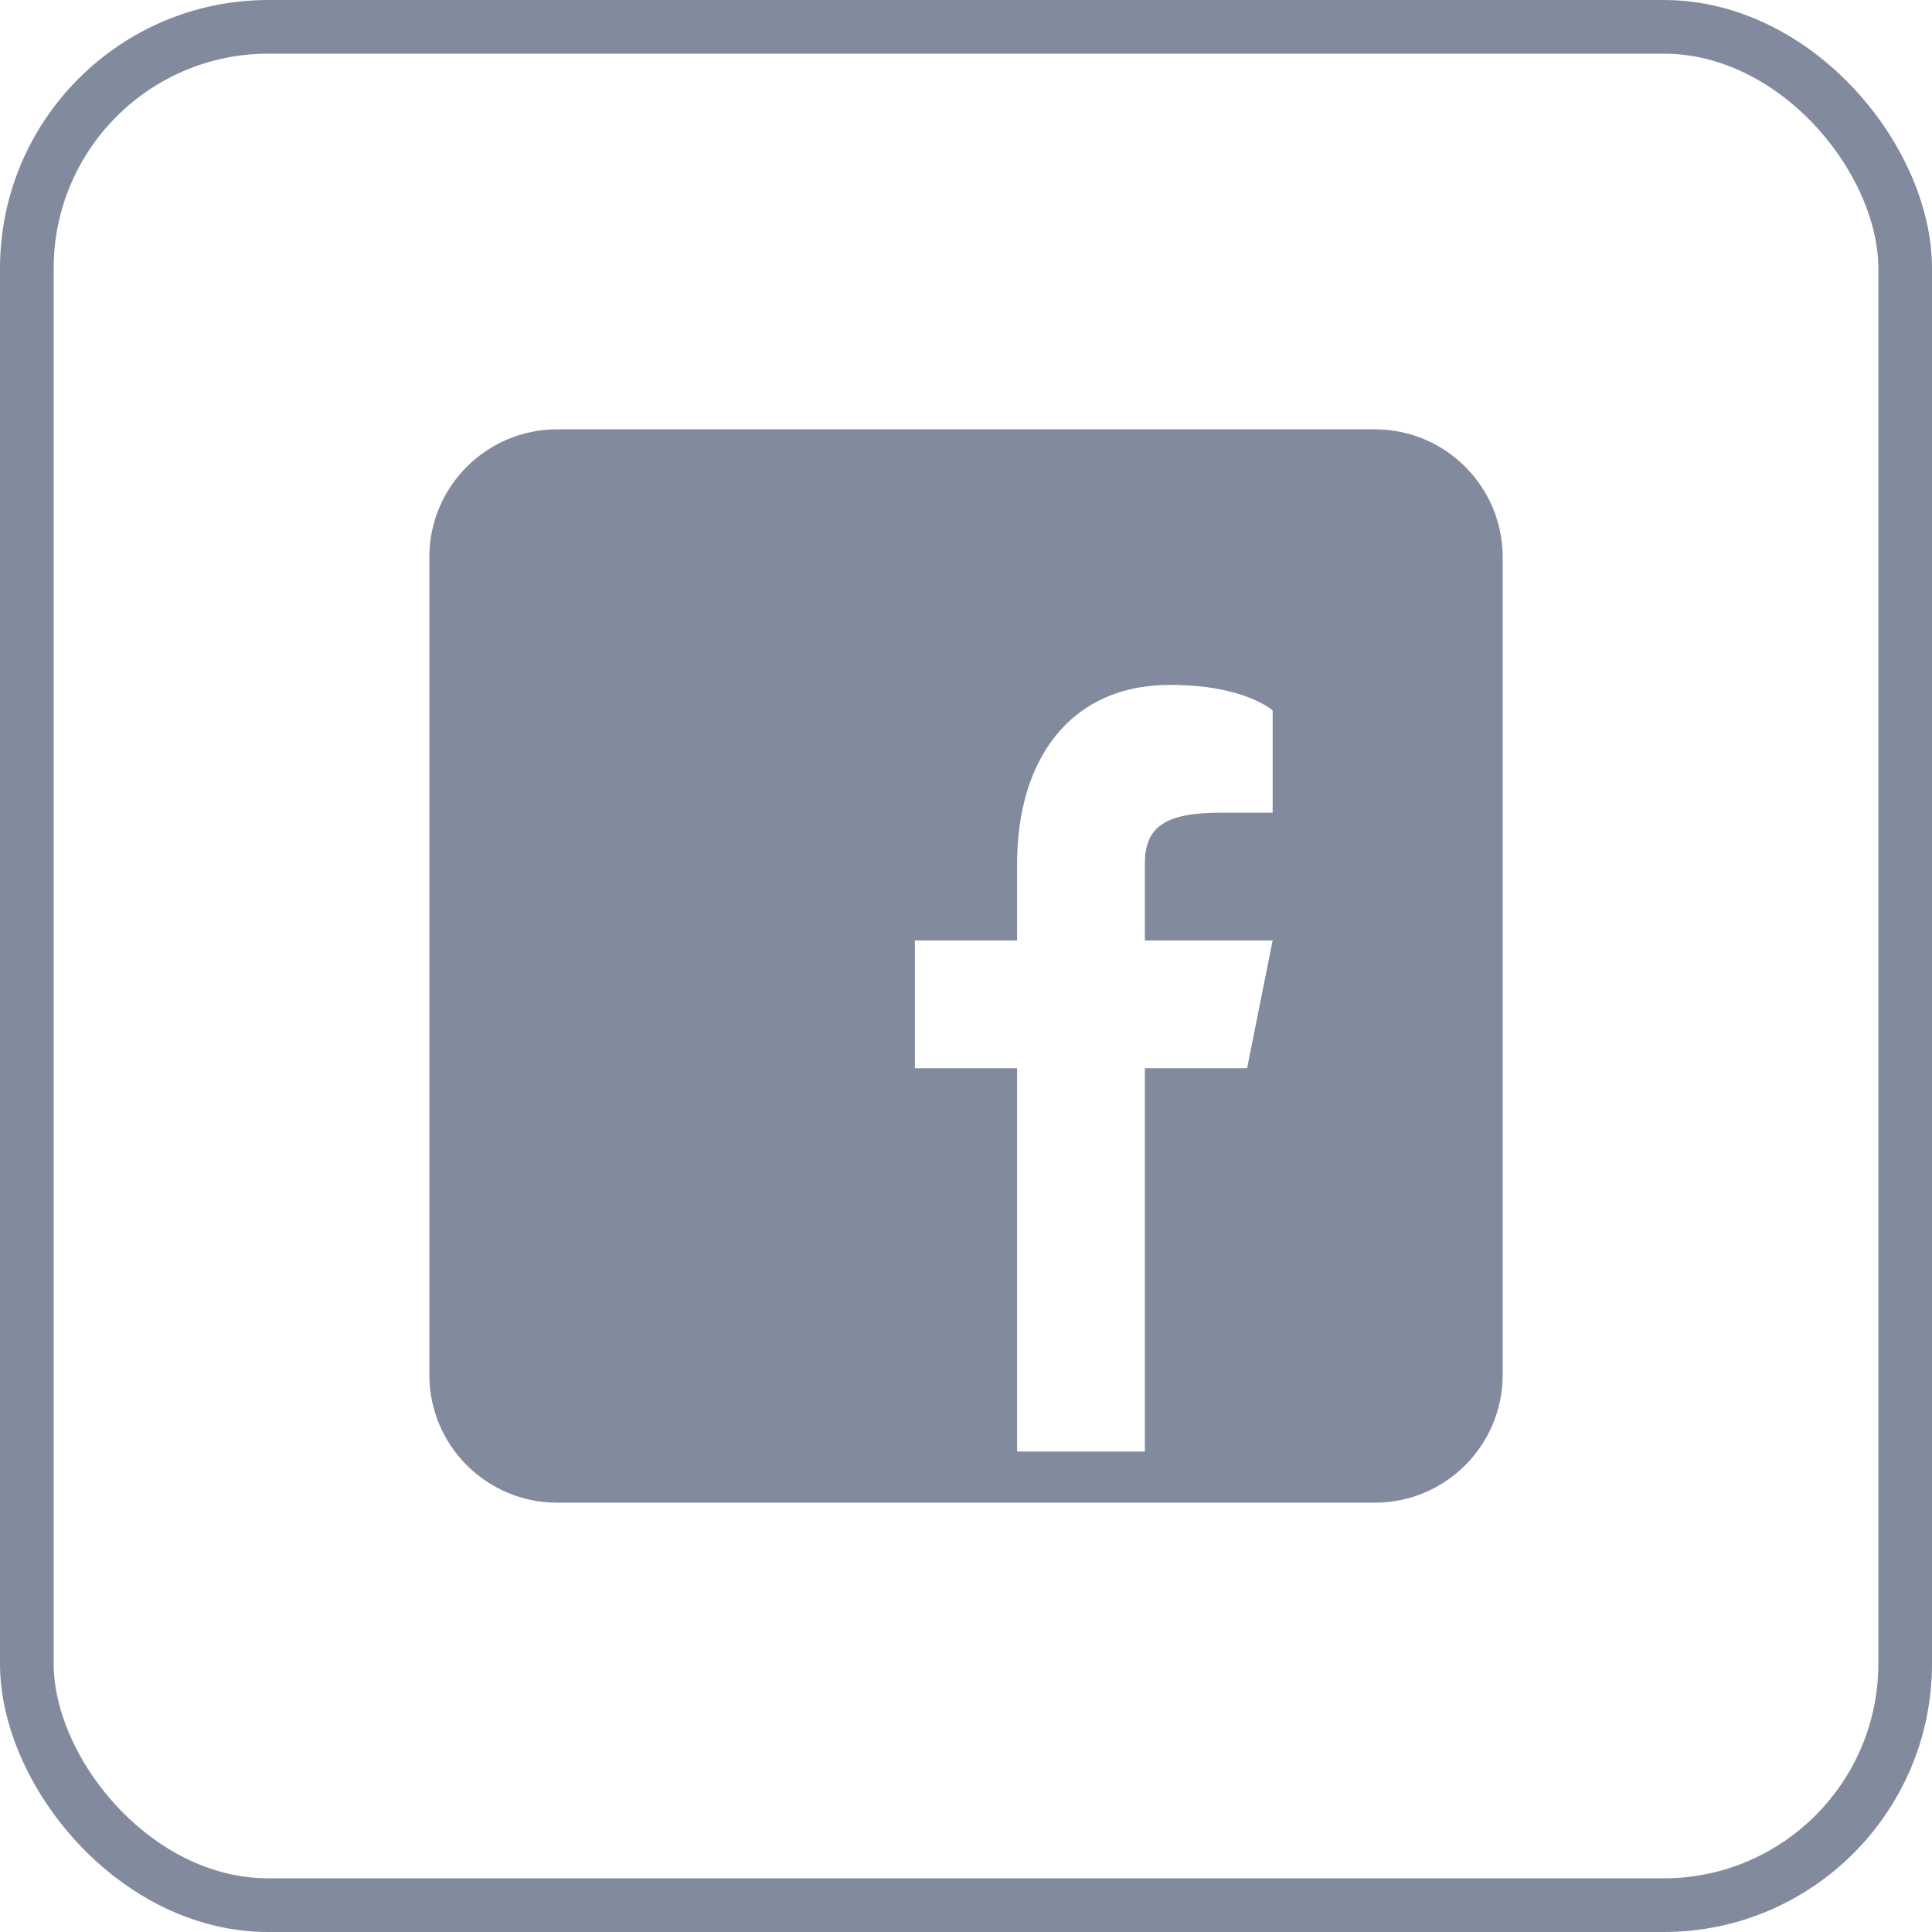 <svg width="36" height="36" viewBox="0 0 36 36" fill="none" xmlns="http://www.w3.org/2000/svg">
<rect x="0.5" y="0.5" width="35" height="35" rx="4.5" stroke="#828A9E"/>
<path d="M25.619 8H10.381C9.067 8 8 9.067 8 10.381V25.619C8 26.933 9.067 28 10.381 28H25.619C26.933 28 28 26.933 28 25.619V10.381C28 9.067 26.933 8 25.619 8ZM23.714 15.143H22.762C21.743 15.143 21.333 15.381 21.333 16.095V17.524H23.714L23.238 19.905H21.333V27.048H18.952V19.905H17.048V17.524H18.952V16.095C18.952 14.191 19.905 12.762 21.809 12.762C23.191 12.762 23.714 13.238 23.714 13.238V15.143Z" fill="#828A9E"/>
</svg>
